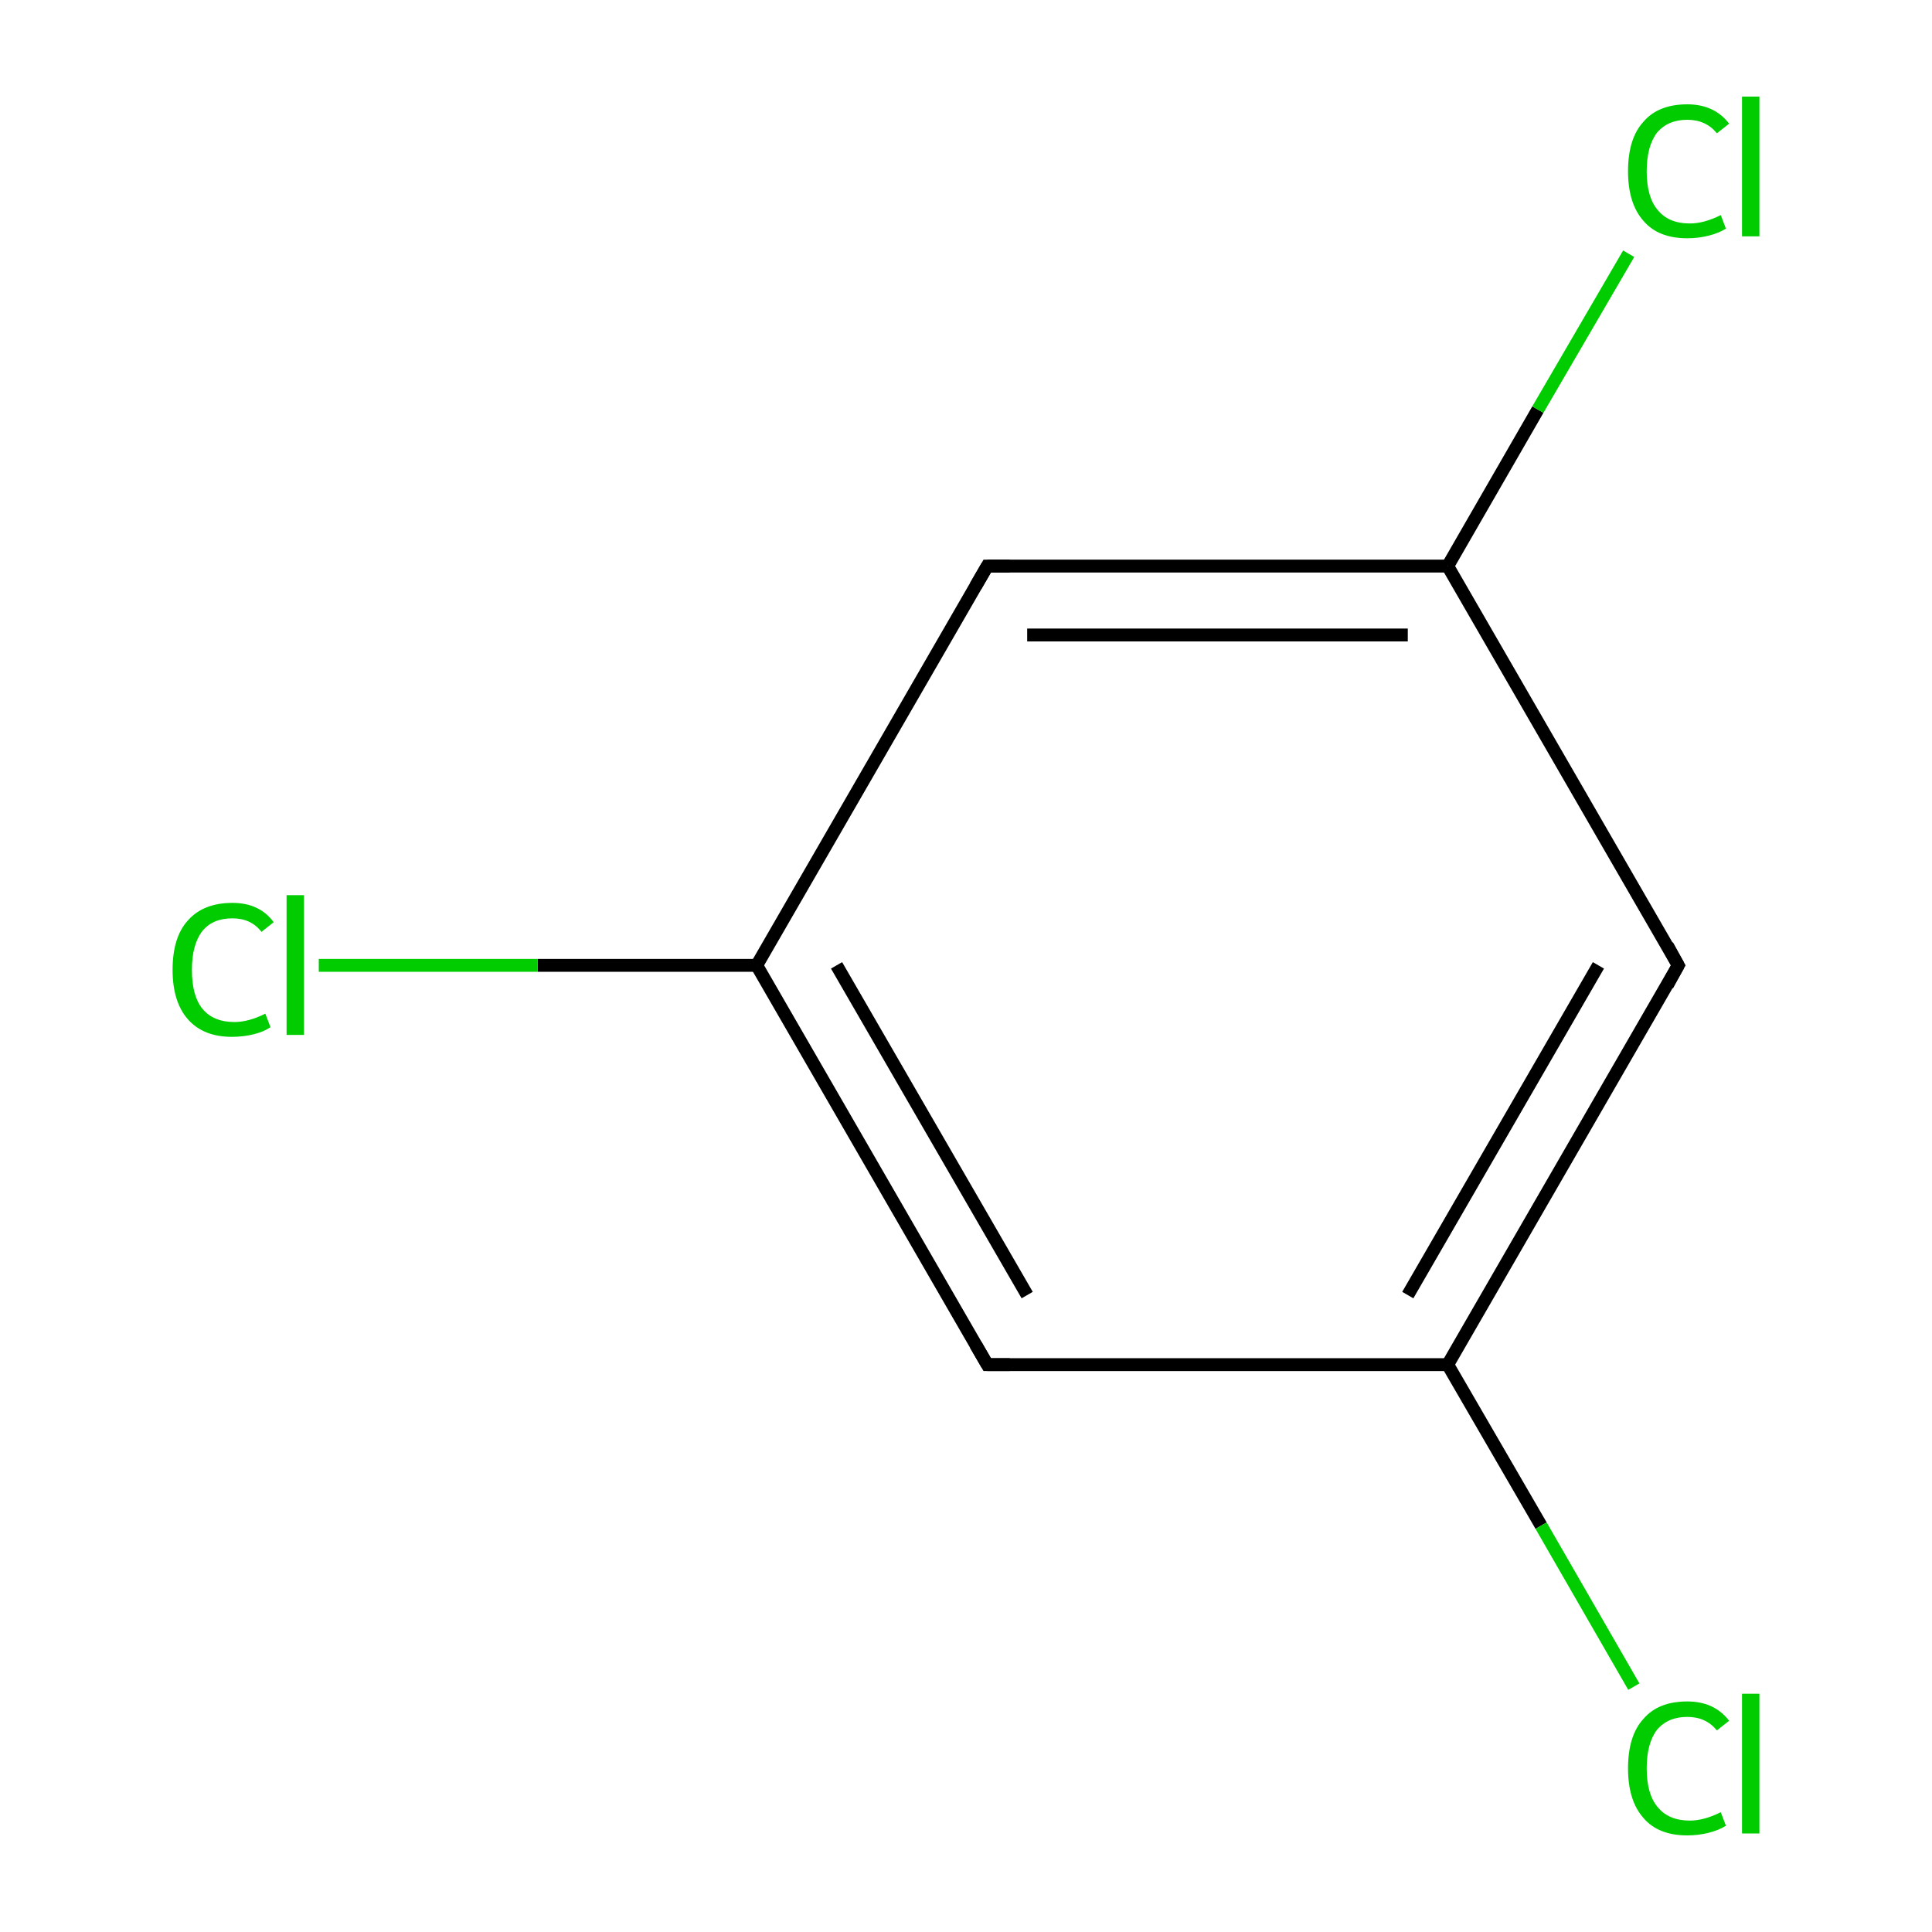 <?xml version='1.0' encoding='iso-8859-1'?>
<svg version='1.1' baseProfile='full'
              xmlns='http://www.w3.org/2000/svg'
                      xmlns:rdkit='http://www.rdkit.org/xml'
                      xmlns:xlink='http://www.w3.org/1999/xlink'
                  xml:space='preserve'
width='300px' height='300px' viewBox='0 0 300 300'>
<!-- END OF HEADER -->
<rect style='opacity:1.0;fill:#FFFFFF;stroke:none' width='300.0' height='300.0' x='0.0' y='0.0'> </rect>
<path class='bond-0 atom-0 atom-1' d='M 260.6,149.9 L 224.8,211.9' style='fill:none;fill-rule:evenodd;stroke:#000000;stroke-width:2.0px;stroke-linecap:butt;stroke-linejoin:miter;stroke-opacity:1' />
<path class='bond-0 atom-0 atom-1' d='M 248.2,149.9 L 218.6,201.1' style='fill:none;fill-rule:evenodd;stroke:#000000;stroke-width:2.0px;stroke-linecap:butt;stroke-linejoin:miter;stroke-opacity:1' />
<path class='bond-1 atom-1 atom-2' d='M 224.8,211.9 L 153.3,211.9' style='fill:none;fill-rule:evenodd;stroke:#000000;stroke-width:2.0px;stroke-linecap:butt;stroke-linejoin:miter;stroke-opacity:1' />
<path class='bond-2 atom-2 atom-3' d='M 153.3,211.9 L 117.5,149.9' style='fill:none;fill-rule:evenodd;stroke:#000000;stroke-width:2.0px;stroke-linecap:butt;stroke-linejoin:miter;stroke-opacity:1' />
<path class='bond-2 atom-2 atom-3' d='M 159.5,201.1 L 129.9,149.9' style='fill:none;fill-rule:evenodd;stroke:#000000;stroke-width:2.0px;stroke-linecap:butt;stroke-linejoin:miter;stroke-opacity:1' />
<path class='bond-3 atom-3 atom-4' d='M 117.5,149.9 L 153.3,87.9' style='fill:none;fill-rule:evenodd;stroke:#000000;stroke-width:2.0px;stroke-linecap:butt;stroke-linejoin:miter;stroke-opacity:1' />
<path class='bond-4 atom-4 atom-5' d='M 153.3,87.9 L 224.8,87.9' style='fill:none;fill-rule:evenodd;stroke:#000000;stroke-width:2.0px;stroke-linecap:butt;stroke-linejoin:miter;stroke-opacity:1' />
<path class='bond-4 atom-4 atom-5' d='M 159.5,98.6 L 218.6,98.6' style='fill:none;fill-rule:evenodd;stroke:#000000;stroke-width:2.0px;stroke-linecap:butt;stroke-linejoin:miter;stroke-opacity:1' />
<path class='bond-5 atom-5 atom-6' d='M 224.8,87.9 L 238.8,63.6' style='fill:none;fill-rule:evenodd;stroke:#000000;stroke-width:2.0px;stroke-linecap:butt;stroke-linejoin:miter;stroke-opacity:1' />
<path class='bond-5 atom-5 atom-6' d='M 238.8,63.6 L 252.9,39.4' style='fill:none;fill-rule:evenodd;stroke:#00CC00;stroke-width:2.0px;stroke-linecap:butt;stroke-linejoin:miter;stroke-opacity:1' />
<path class='bond-6 atom-3 atom-7' d='M 117.5,149.9 L 83.5,149.9' style='fill:none;fill-rule:evenodd;stroke:#000000;stroke-width:2.0px;stroke-linecap:butt;stroke-linejoin:miter;stroke-opacity:1' />
<path class='bond-6 atom-3 atom-7' d='M 83.5,149.9 L 49.5,149.9' style='fill:none;fill-rule:evenodd;stroke:#00CC00;stroke-width:2.0px;stroke-linecap:butt;stroke-linejoin:miter;stroke-opacity:1' />
<path class='bond-7 atom-1 atom-8' d='M 224.8,211.9 L 239.3,236.9' style='fill:none;fill-rule:evenodd;stroke:#000000;stroke-width:2.0px;stroke-linecap:butt;stroke-linejoin:miter;stroke-opacity:1' />
<path class='bond-7 atom-1 atom-8' d='M 239.3,236.9 L 253.7,261.9' style='fill:none;fill-rule:evenodd;stroke:#00CC00;stroke-width:2.0px;stroke-linecap:butt;stroke-linejoin:miter;stroke-opacity:1' />
<path class='bond-8 atom-5 atom-0' d='M 224.8,87.9 L 260.6,149.9' style='fill:none;fill-rule:evenodd;stroke:#000000;stroke-width:2.0px;stroke-linecap:butt;stroke-linejoin:miter;stroke-opacity:1' />
<path d='M 258.9,153.0 L 260.6,149.9 L 258.9,146.8' style='fill:none;stroke:#000000;stroke-width:2.0px;stroke-linecap:butt;stroke-linejoin:miter;stroke-miterlimit:10;stroke-opacity:1;' />
<path d='M 156.8,211.9 L 153.3,211.9 L 151.5,208.8' style='fill:none;stroke:#000000;stroke-width:2.0px;stroke-linecap:butt;stroke-linejoin:miter;stroke-miterlimit:10;stroke-opacity:1;' />
<path d='M 151.5,91.0 L 153.3,87.9 L 156.8,87.9' style='fill:none;stroke:#000000;stroke-width:2.0px;stroke-linecap:butt;stroke-linejoin:miter;stroke-miterlimit:10;stroke-opacity:1;' />
<path class='atom-6' d='M 252.8 26.6
Q 252.8 21.5, 255.2 18.9
Q 257.5 16.2, 262.0 16.2
Q 266.2 16.2, 268.5 19.2
L 266.6 20.7
Q 264.9 18.6, 262.0 18.6
Q 259.0 18.6, 257.3 20.6
Q 255.7 22.7, 255.7 26.6
Q 255.7 30.6, 257.4 32.6
Q 259.1 34.7, 262.4 34.7
Q 264.6 34.7, 267.2 33.4
L 268.0 35.5
Q 266.9 36.2, 265.3 36.6
Q 263.7 37.0, 262.0 37.0
Q 257.5 37.0, 255.2 34.3
Q 252.8 31.6, 252.8 26.6
' fill='#00CC00'/>
<path class='atom-6' d='M 270.5 15.0
L 273.2 15.0
L 273.2 36.7
L 270.5 36.7
L 270.5 15.0
' fill='#00CC00'/>
<path class='atom-7' d='M 26.8 150.6
Q 26.8 145.5, 29.2 142.9
Q 31.6 140.2, 36.1 140.2
Q 40.3 140.2, 42.5 143.2
L 40.6 144.7
Q 39.0 142.6, 36.1 142.6
Q 33.0 142.6, 31.4 144.6
Q 29.8 146.7, 29.8 150.6
Q 29.8 154.6, 31.4 156.6
Q 33.1 158.7, 36.4 158.7
Q 38.6 158.7, 41.2 157.4
L 42.0 159.5
Q 41.0 160.2, 39.4 160.6
Q 37.8 161.0, 36.0 161.0
Q 31.6 161.0, 29.2 158.3
Q 26.8 155.6, 26.8 150.6
' fill='#00CC00'/>
<path class='atom-7' d='M 44.5 139.0
L 47.2 139.0
L 47.2 160.7
L 44.5 160.7
L 44.5 139.0
' fill='#00CC00'/>
<path class='atom-8' d='M 252.8 274.6
Q 252.8 269.5, 255.2 266.9
Q 257.5 264.2, 262.0 264.2
Q 266.2 264.2, 268.5 267.2
L 266.6 268.7
Q 264.9 266.6, 262.0 266.6
Q 259.0 266.6, 257.3 268.6
Q 255.7 270.7, 255.7 274.6
Q 255.7 278.6, 257.4 280.6
Q 259.1 282.7, 262.4 282.7
Q 264.6 282.7, 267.2 281.4
L 268.0 283.5
Q 266.9 284.2, 265.3 284.6
Q 263.7 285.0, 262.0 285.0
Q 257.5 285.0, 255.2 282.3
Q 252.8 279.6, 252.8 274.6
' fill='#00CC00'/>
<path class='atom-8' d='M 270.5 263.0
L 273.2 263.0
L 273.2 284.7
L 270.5 284.7
L 270.5 263.0
' fill='#00CC00'/>
</svg>
